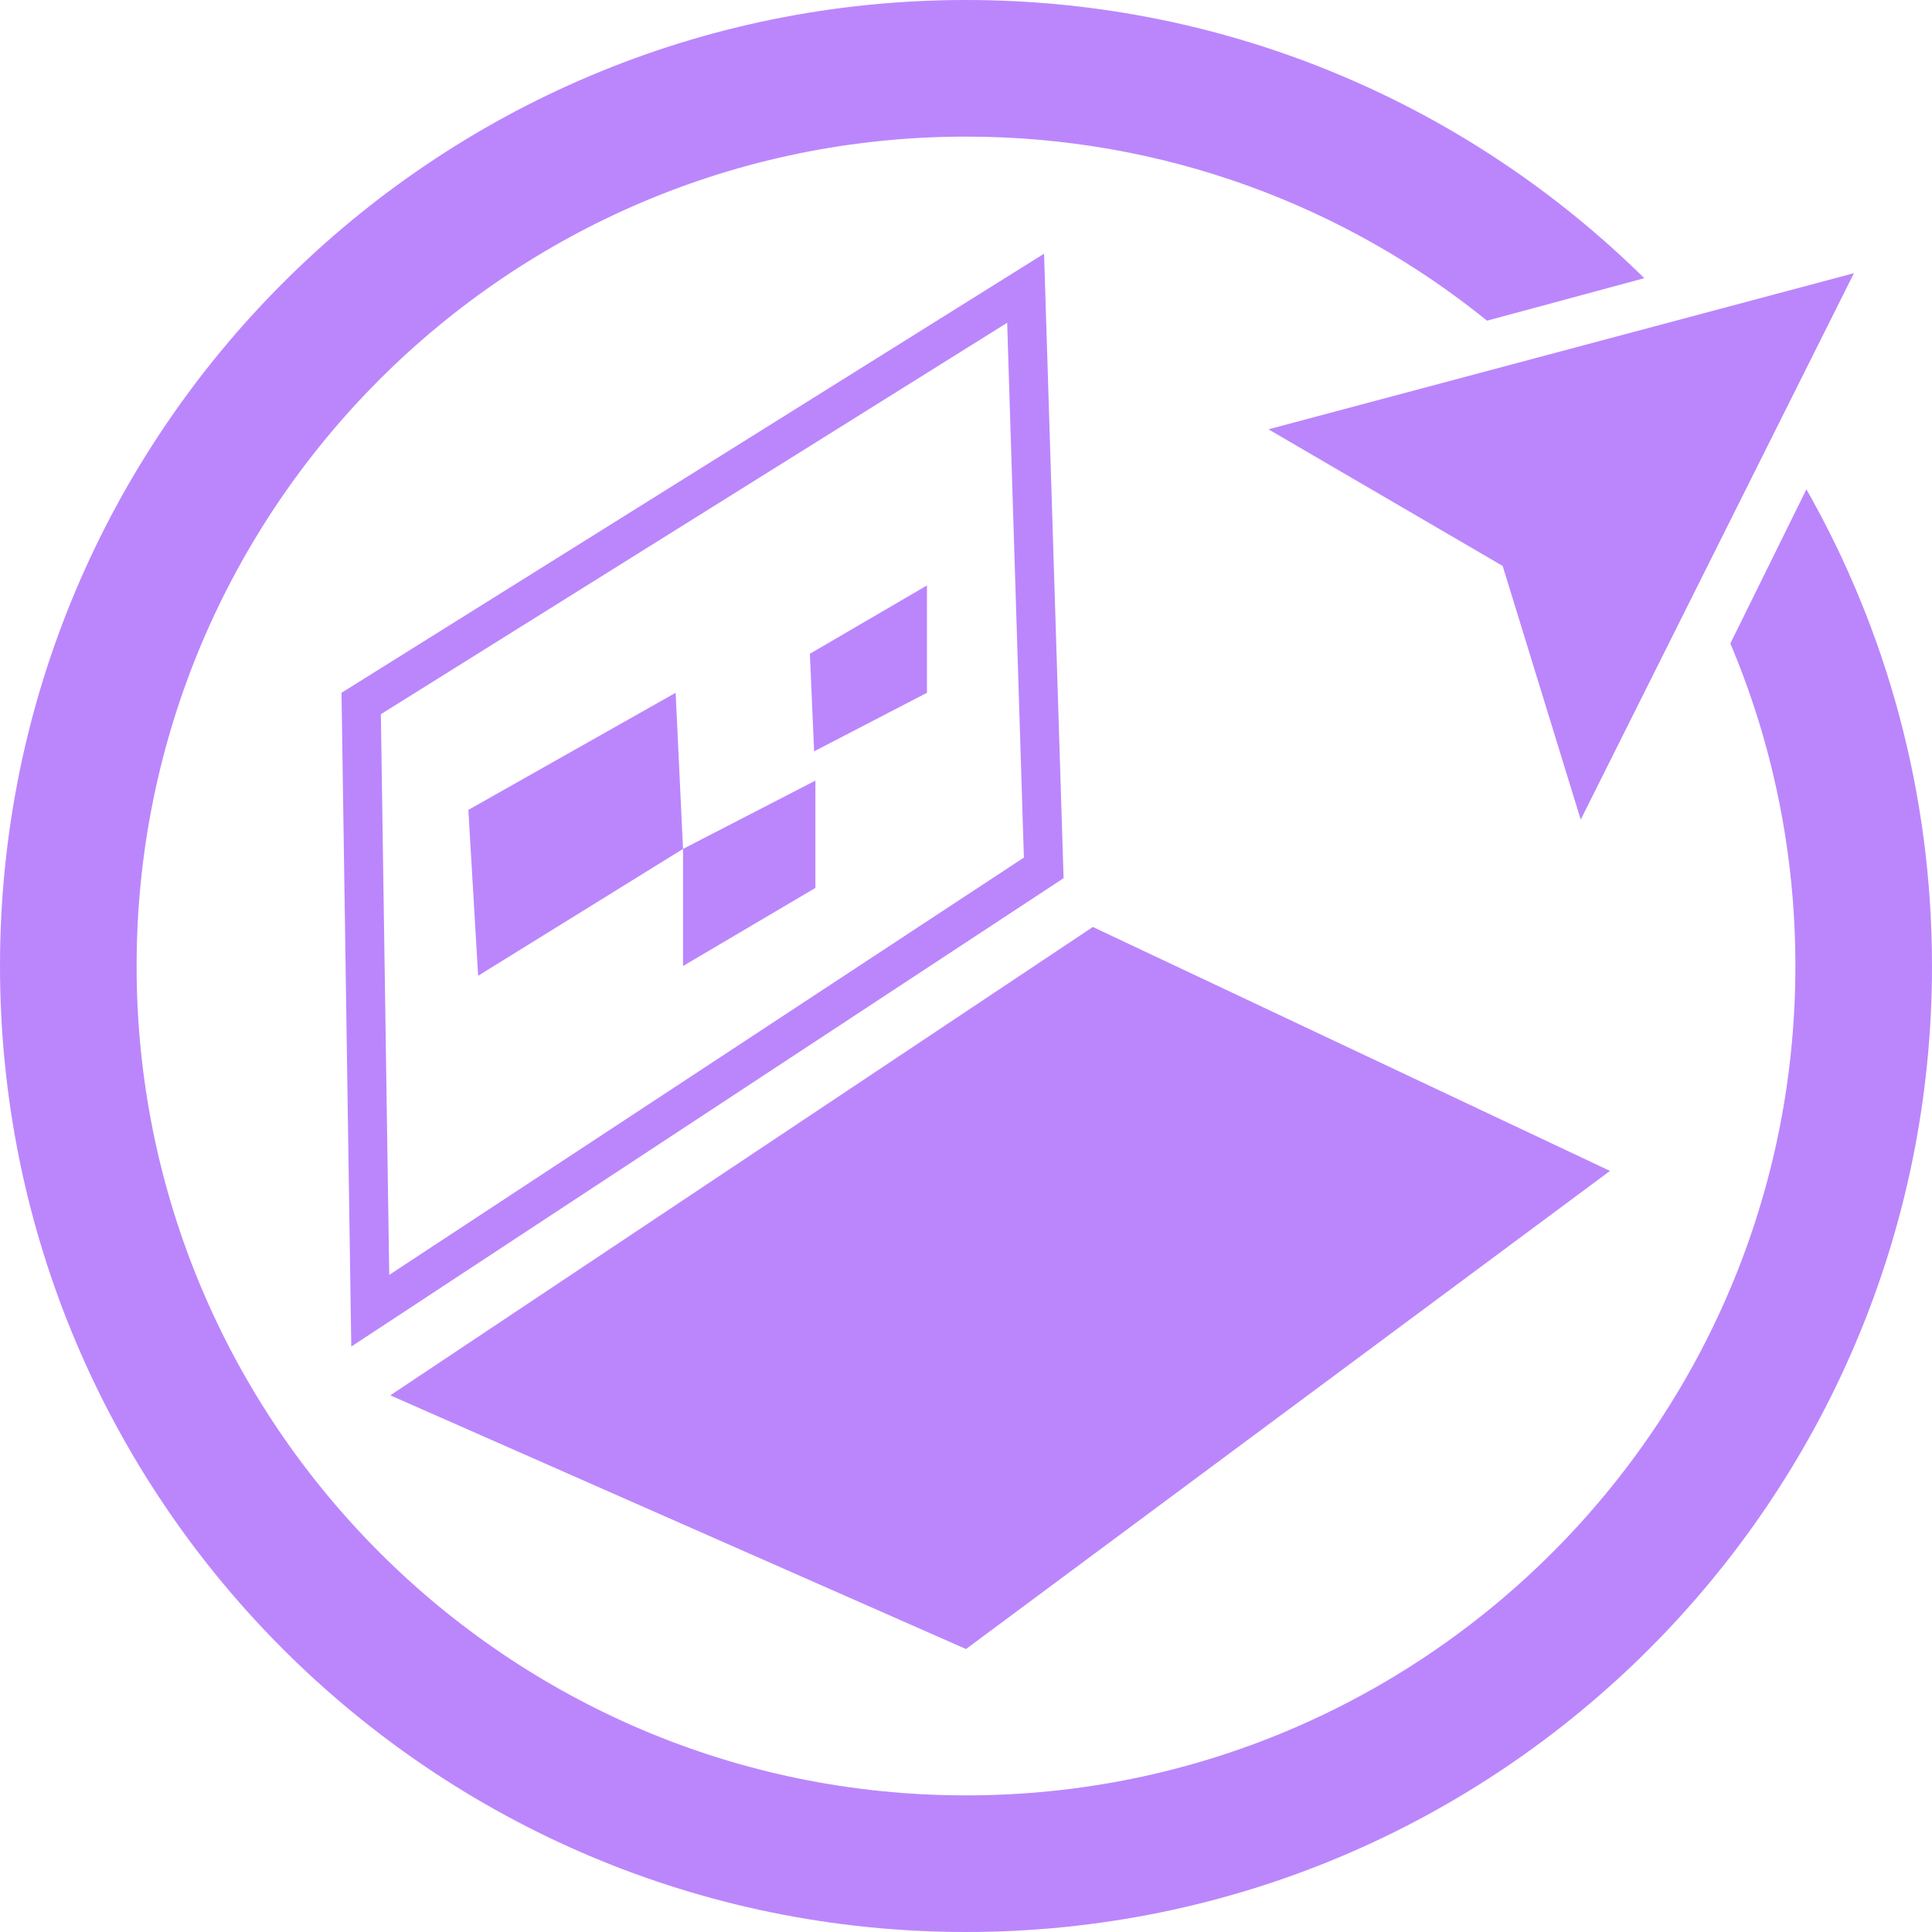 <svg width="99" height="99" viewBox="0 0 99 99" fill="none" xmlns="http://www.w3.org/2000/svg">
<path d="M56 47.5L20 71.5L49.5 84.5L82.5 60L56 47.5Z" fill="#BB86FC"/>
<path d="M18.508 36.049L52.555 14.77L53.483 44.472L18.973 67.164L18.508 36.049Z" stroke="#BB86FC" stroke-width="2"/>
<path d="M24 41.5L34.621 35.5L35 43.5L41.783 40L41.717 38.5L41.5 33.5L47.5 30V35.5L41.717 38.5L41.783 40V45.5L35 49.5V43.5L24.5 50L24 41.5Z" fill="#BB86FC"/>
<path fill-rule="evenodd" clip-rule="evenodd" d="M92 49.5C92 72.972 72.972 92 49.5 92C26.028 92 7 72.972 7 49.5C7 26.028 26.028 7 49.5 7C59.614 7 68.903 10.533 76.2 16.432L84.257 14.255C75.319 5.44 63.045 0 49.5 0C22.162 0 0 22.162 0 49.5C0 76.838 22.162 99 49.5 99C76.838 99 99 76.838 99 49.5C99 40.617 96.66 32.281 92.564 25.074L88.667 32.973C90.813 38.053 92 43.638 92 49.5Z" fill="#BB86FC"/>
<path d="M65 22L95 14L81 42L77 29L65 22Z" fill="#BB86FC"/>
</svg>
